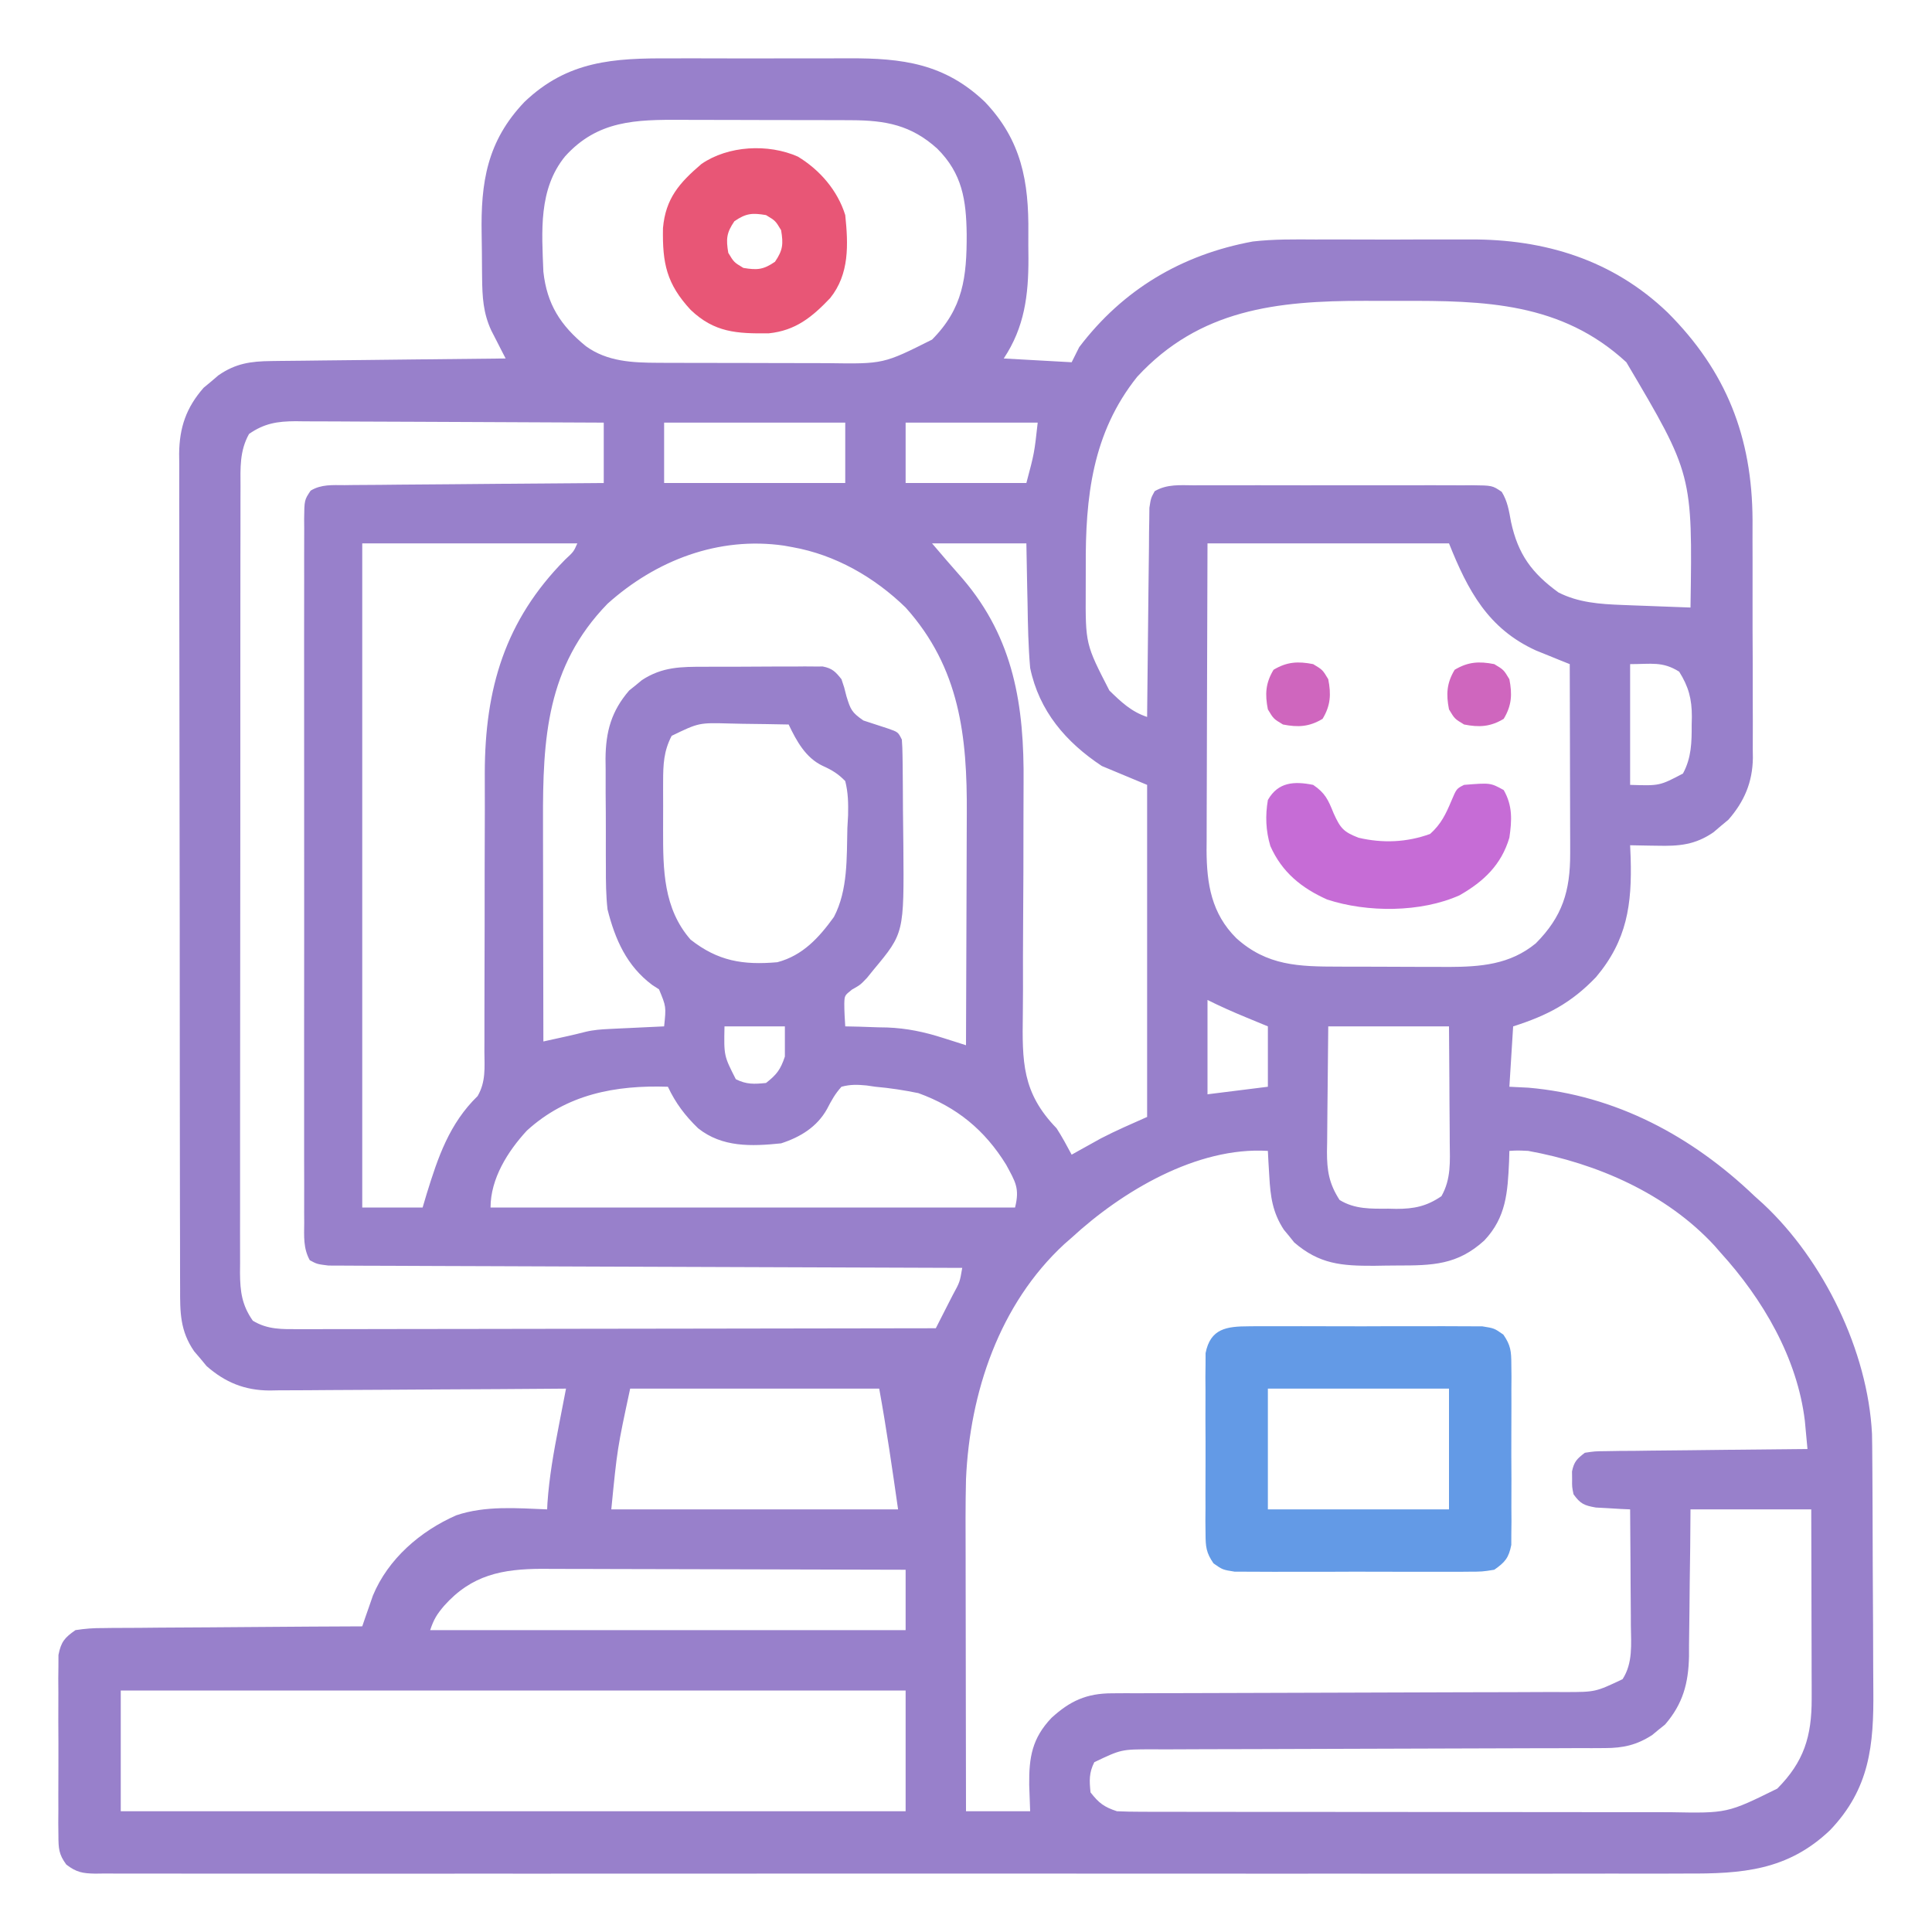 <?xml version="1.0" encoding="UTF-8"?>
<svg className='bg-white' version="1.1" xmlns="http://www.w3.org/2000/svg" width="512" height="512">
<path d="M0 0 C1.796 -0.003 3.593 -0.007 5.389 -0.012 C9.138 -0.017 12.886 -0.009 16.635 0.01 C21.413 0.033 26.189 0.019 30.967 -0.005 C34.672 -0.019 38.376 -0.014 42.081 -0.004 C43.841 -0.001 45.602 -0.005 47.362 -0.014 C61.471 -0.073 72.71 1.35 83.375 11.531 C93.083 21.7 95.051 32.672 94.896 46.283 C94.875 48.528 94.896 50.77 94.922 53.016 C94.94 62.741 93.891 71.257 88.375 79.531 C94.315 79.861 100.255 80.191 106.375 80.531 C107.035 79.211 107.695 77.891 108.375 76.531 C119.969 61.244 135.568 51.995 154.375 48.531 C159.918 47.889 165.491 47.965 171.062 48 C172.619 47.997 174.176 47.993 175.733 47.988 C178.97 47.983 182.207 47.991 185.444 48.01 C189.549 48.033 193.653 48.019 197.757 47.995 C200.965 47.981 204.172 47.986 207.379 47.996 C208.89 47.999 210.402 47.996 211.913 47.986 C231.724 47.889 249.762 53.39 264.298 67.331 C279.903 82.917 286.717 100.404 286.817 122.34 C286.815 124.086 286.812 125.832 286.809 127.578 C286.813 129.403 286.818 131.227 286.824 133.052 C286.833 136.854 286.831 140.656 286.821 144.458 C286.81 149.316 286.83 154.173 286.859 159.03 C286.877 162.79 286.877 166.549 286.871 170.308 C286.871 172.099 286.877 173.89 286.89 175.681 C286.905 178.186 286.894 180.689 286.877 183.194 C286.886 183.923 286.896 184.651 286.906 185.402 C286.815 191.815 284.639 196.947 280.41 201.773 C279.759 202.312 279.108 202.851 278.438 203.406 C277.789 203.961 277.141 204.515 276.473 205.086 C271.617 208.432 267.344 208.8 261.562 208.656 C260.87 208.647 260.177 208.638 259.463 208.629 C257.767 208.606 256.071 208.57 254.375 208.531 C254.421 209.631 254.468 210.73 254.516 211.863 C254.883 224.194 253.574 233.701 245.348 243.465 C238.806 250.317 232.38 253.682 223.375 256.531 C223.045 261.811 222.715 267.091 222.375 272.531 C224.046 272.614 225.716 272.696 227.438 272.781 C250.609 274.791 270.774 285.644 287.375 301.531 C288.124 302.205 288.873 302.88 289.645 303.574 C305.657 318.521 317.364 342.551 318.476 364.523 C318.525 366.728 318.544 368.932 318.552 371.138 C318.559 371.97 318.565 372.802 318.572 373.659 C318.592 376.392 318.603 379.126 318.613 381.859 C318.617 382.799 318.621 383.739 318.626 384.707 C318.646 389.68 318.661 394.653 318.67 399.625 C318.681 404.737 318.716 409.849 318.755 414.96 C318.782 418.914 318.79 422.867 318.793 426.82 C318.798 428.704 318.81 430.587 318.828 432.47 C318.963 447 317.888 458.519 307.375 469.531 C296.124 480.272 284 481.12 269.185 481.039 C267.343 481.044 265.501 481.05 263.659 481.058 C258.617 481.075 253.577 481.067 248.535 481.054 C243.091 481.045 237.647 481.059 232.202 481.07 C221.547 481.088 210.892 481.084 200.236 481.072 C191.58 481.063 182.923 481.062 174.266 481.067 C173.034 481.067 171.801 481.068 170.532 481.068 C168.028 481.07 165.525 481.071 163.021 481.072 C140.226 481.083 117.431 481.072 94.636 481.051 C73.823 481.032 53.01 481.034 32.197 481.053 C8.806 481.074 -14.585 481.083 -37.976 481.07 C-40.469 481.069 -42.961 481.068 -45.453 481.067 C-47.292 481.066 -47.292 481.066 -49.169 481.065 C-57.821 481.061 -66.474 481.067 -75.126 481.076 C-85.661 481.088 -96.196 481.085 -106.731 481.063 C-112.109 481.053 -117.486 481.049 -122.864 481.062 C-127.782 481.074 -132.699 481.067 -137.617 481.046 C-139.401 481.042 -141.184 481.044 -142.968 481.053 C-145.384 481.066 -147.798 481.053 -150.214 481.035 C-151.264 481.049 -151.264 481.049 -152.336 481.063 C-155.681 481.011 -157.372 480.726 -160.056 478.661 C-162.057 475.945 -162.132 474.356 -162.143 471 C-162.155 469.892 -162.168 468.784 -162.181 467.643 C-162.173 466.451 -162.165 465.259 -162.156 464.031 C-162.16 462.803 -162.164 461.576 -162.168 460.311 C-162.171 457.715 -162.163 455.119 -162.146 452.523 C-162.125 448.546 -162.146 444.571 -162.172 440.594 C-162.169 438.073 -162.164 435.552 -162.156 433.031 C-162.168 431.244 -162.168 431.244 -162.181 429.42 C-162.162 427.758 -162.162 427.758 -162.143 426.062 C-162.139 425.089 -162.136 424.115 -162.133 423.111 C-161.453 419.658 -160.513 418.536 -157.625 416.531 C-155.01 416.128 -152.808 415.966 -150.194 415.985 C-149.452 415.975 -148.711 415.965 -147.946 415.954 C-145.5 415.925 -143.055 415.923 -140.609 415.922 C-138.911 415.907 -137.213 415.89 -135.515 415.872 C-131.05 415.828 -126.585 415.808 -122.12 415.793 C-117.561 415.773 -113.003 415.731 -108.445 415.691 C-99.505 415.616 -90.565 415.566 -81.625 415.531 C-81.373 414.792 -81.121 414.053 -80.862 413.292 C-80.52 412.314 -80.177 411.336 -79.824 410.328 C-79.49 409.362 -79.156 408.396 -78.811 407.401 C-74.783 397.656 -66.218 390.268 -56.688 386.094 C-48.952 383.497 -40.671 384.213 -32.625 384.531 C-32.599 383.981 -32.573 383.43 -32.547 382.863 C-32.078 375.997 -30.895 369.349 -29.578 362.605 C-29.391 361.635 -29.203 360.664 -29.01 359.663 C-28.551 357.286 -28.089 354.908 -27.625 352.531 C-28.672 352.54 -29.719 352.549 -30.798 352.558 C-40.685 352.639 -50.571 352.699 -60.458 352.738 C-65.541 352.759 -70.623 352.788 -75.706 352.833 C-80.614 352.877 -85.522 352.9 -90.431 352.911 C-92.3 352.918 -94.169 352.933 -96.038 352.954 C-98.663 352.983 -101.288 352.987 -103.914 352.985 C-104.68 353 -105.446 353.014 -106.235 353.029 C-112.789 352.979 -117.929 350.894 -122.867 346.566 C-123.406 345.915 -123.945 345.264 -124.5 344.594 C-125.054 343.945 -125.609 343.297 -126.18 342.629 C-129.911 337.213 -129.914 332.314 -129.892 325.948 C-129.897 324.978 -129.901 324.007 -129.906 323.007 C-129.919 319.753 -129.917 316.498 -129.916 313.243 C-129.922 310.91 -129.928 308.578 -129.936 306.245 C-129.954 299.906 -129.958 293.568 -129.96 287.229 C-129.961 281.938 -129.969 276.647 -129.976 271.356 C-129.992 259.587 -129.997 247.818 -129.996 236.048 C-129.996 235.342 -129.996 234.636 -129.996 233.909 C-129.996 233.202 -129.995 232.495 -129.995 231.767 C-129.995 220.314 -130.014 208.861 -130.042 197.408 C-130.071 185.642 -130.084 173.876 -130.083 162.11 C-130.082 155.507 -130.088 148.904 -130.109 142.301 C-130.128 136.09 -130.129 129.879 -130.114 123.668 C-130.112 121.39 -130.117 119.111 -130.129 116.833 C-130.144 113.72 -130.135 110.608 -130.119 107.495 C-130.13 106.596 -130.14 105.696 -130.151 104.77 C-130.075 97.809 -128.28 92.561 -123.66 87.289 C-123.009 86.75 -122.358 86.211 -121.688 85.656 C-121.039 85.102 -120.391 84.548 -119.723 83.977 C-115.161 80.833 -111.21 80.273 -105.723 80.212 C-104.713 80.197 -104.713 80.197 -103.682 80.182 C-101.469 80.151 -99.256 80.134 -97.043 80.117 C-95.503 80.098 -93.963 80.079 -92.423 80.059 C-88.381 80.007 -84.338 79.968 -80.296 79.93 C-76.167 79.89 -72.037 79.839 -67.908 79.789 C-59.814 79.692 -51.72 79.608 -43.625 79.531 C-43.974 78.856 -44.324 78.18 -44.684 77.484 C-45.139 76.592 -45.594 75.7 -46.062 74.781 C-46.515 73.9 -46.967 73.018 -47.434 72.109 C-49.595 67.432 -49.809 63.19 -49.863 58.09 C-49.871 57.367 -49.879 56.644 -49.888 55.899 C-49.902 54.369 -49.912 52.838 -49.92 51.307 C-49.932 49.761 -49.952 48.214 -49.982 46.668 C-50.247 32.856 -48.566 21.945 -38.625 11.531 C-27.175 0.601 -15.002 -0.08 0 0 Z M-27.875 25.969 C-34.971 34.677 -34.039 45.875 -33.625 56.531 C-32.683 65.173 -29.069 70.803 -22.352 76.277 C-16.704 80.379 -9.984 80.653 -3.212 80.677 C-1.96 80.683 -0.708 80.689 0.582 80.696 C1.936 80.697 3.29 80.698 4.645 80.699 C6.049 80.702 7.454 80.706 8.859 80.709 C11.798 80.715 14.738 80.717 17.677 80.717 C21.422 80.716 25.168 80.73 28.913 80.747 C31.814 80.759 34.714 80.76 37.615 80.76 C38.995 80.761 40.375 80.765 41.754 80.773 C56.509 80.993 56.509 80.993 69.375 74.531 C77.621 66.226 78.592 57.983 78.556 46.581 C78.435 37.534 77.395 30.516 70.734 23.902 C63.849 17.691 57.136 16.418 47.962 16.386 C46.71 16.38 45.458 16.373 44.168 16.367 C42.814 16.365 41.46 16.364 40.105 16.363 C38.701 16.36 37.296 16.357 35.891 16.353 C32.952 16.347 30.012 16.345 27.073 16.346 C23.328 16.346 19.582 16.332 15.837 16.315 C12.936 16.304 10.036 16.302 7.135 16.303 C5.755 16.301 4.375 16.297 2.996 16.289 C-9.15 16.227 -19.255 16.414 -27.875 25.969 Z M123.734 84.391 C111.835 99.284 110.001 116.293 110.114 134.765 C110.125 136.86 110.114 138.954 110.102 141.049 C110.041 155.215 110.041 155.215 116.375 167.531 C119.516 170.587 122.18 173.133 126.375 174.531 C126.381 173.811 126.387 173.091 126.393 172.35 C126.451 165.566 126.523 158.783 126.611 152 C126.655 148.513 126.695 145.025 126.721 141.538 C126.752 137.529 126.807 133.52 126.863 129.512 C126.873 127.632 126.873 127.632 126.883 125.714 C126.902 124.553 126.922 123.392 126.943 122.196 C126.954 121.172 126.965 120.149 126.976 119.094 C127.375 116.531 127.375 116.531 128.379 114.701 C131.631 112.795 135.081 113.115 138.746 113.143 C140.027 113.135 140.027 113.135 141.334 113.127 C144.16 113.114 146.986 113.123 149.812 113.133 C151.774 113.131 153.736 113.128 155.697 113.124 C159.809 113.12 163.922 113.126 168.034 113.14 C173.311 113.157 178.586 113.147 183.863 113.129 C187.914 113.119 191.964 113.122 196.015 113.13 C197.961 113.132 199.907 113.129 201.852 113.122 C204.57 113.115 207.286 113.126 210.004 113.143 C210.811 113.137 211.619 113.131 212.45 113.125 C217.868 113.187 217.868 113.187 220.348 114.873 C221.912 117.398 222.273 119.938 222.812 122.844 C224.671 131.442 228.337 136.42 235.375 141.531 C240.641 144.228 246.369 144.628 252.211 144.848 C253.274 144.89 254.338 144.931 255.434 144.975 C256.528 145.014 257.622 145.053 258.75 145.094 C260.426 145.159 260.426 145.159 262.137 145.225 C264.883 145.33 267.629 145.432 270.375 145.531 C270.918 110.201 270.918 110.201 253.375 80.531 C236.164 64.637 215.711 64.182 193.58 64.271 C190.381 64.281 187.183 64.271 183.984 64.258 C160.731 64.241 140.258 66.498 123.734 84.391 Z M-111.625 99.531 C-114.154 104.05 -113.908 108.564 -113.886 113.596 C-113.89 114.511 -113.893 115.426 -113.897 116.368 C-113.908 119.434 -113.904 122.5 -113.9 125.566 C-113.904 127.764 -113.909 129.962 -113.915 132.16 C-113.929 138.131 -113.929 144.102 -113.927 150.073 C-113.926 155.056 -113.93 160.038 -113.935 165.021 C-113.947 177.447 -113.946 189.873 -113.94 202.299 C-113.934 213.087 -113.946 223.875 -113.965 234.663 C-113.984 245.745 -113.992 256.826 -113.989 267.907 C-113.987 274.126 -113.989 280.346 -114.003 286.566 C-114.016 292.414 -114.014 298.262 -114.001 304.11 C-113.999 306.257 -114.001 308.404 -114.01 310.551 C-114.02 313.481 -114.012 316.41 -113.999 319.339 C-114.007 320.19 -114.014 321.041 -114.022 321.917 C-113.977 326.811 -113.528 330.393 -110.625 334.531 C-106.694 336.926 -102.864 336.778 -98.342 336.772 C-97.619 336.773 -96.896 336.775 -96.151 336.777 C-93.734 336.78 -91.318 336.769 -88.901 336.758 C-87.166 336.758 -85.432 336.758 -83.697 336.759 C-78.991 336.76 -74.285 336.748 -69.579 336.734 C-64.659 336.722 -59.74 336.72 -54.82 336.718 C-45.506 336.712 -36.192 336.695 -26.878 336.675 C-16.273 336.653 -5.669 336.642 4.936 336.632 C26.749 336.611 48.562 336.576 70.375 336.531 C71.547 334.242 72.712 331.95 73.875 329.656 C74.376 328.68 74.376 328.68 74.887 327.684 C76.743 324.279 76.743 324.279 77.375 320.531 C76.496 320.529 75.618 320.526 74.713 320.524 C53.356 320.465 32 320.389 10.644 320.296 C0.316 320.251 -10.012 320.211 -20.34 320.185 C-29.339 320.162 -38.339 320.129 -47.338 320.083 C-52.105 320.059 -56.872 320.04 -61.639 320.034 C-66.123 320.028 -70.607 320.008 -75.091 319.977 C-76.739 319.968 -78.388 319.964 -80.036 319.966 C-82.282 319.968 -84.527 319.951 -86.772 319.93 C-88.66 319.923 -88.66 319.923 -90.585 319.916 C-93.625 319.531 -93.625 319.531 -95.529 318.502 C-97.281 315.351 -97.037 312.109 -97.006 308.598 C-97.011 307.781 -97.015 306.964 -97.02 306.122 C-97.032 303.374 -97.023 300.627 -97.013 297.879 C-97.017 295.913 -97.023 293.947 -97.029 291.981 C-97.043 286.634 -97.037 281.287 -97.028 275.94 C-97.02 270.352 -97.027 264.764 -97.032 259.176 C-97.038 249.791 -97.03 240.406 -97.016 231.021 C-97 220.16 -97.005 209.3 -97.022 198.44 C-97.035 189.126 -97.037 179.812 -97.029 170.498 C-97.025 164.931 -97.024 159.363 -97.034 153.796 C-97.043 148.563 -97.037 143.329 -97.019 138.096 C-97.015 136.172 -97.016 134.248 -97.023 132.324 C-97.031 129.704 -97.021 127.084 -97.006 124.465 C-97.013 123.697 -97.019 122.93 -97.026 122.139 C-96.969 117.045 -96.969 117.045 -95.304 114.56 C-92.507 112.846 -89.492 113.092 -86.308 113.099 C-85.566 113.089 -84.824 113.078 -84.06 113.068 C-81.609 113.038 -79.158 113.029 -76.707 113.02 C-75.007 113.003 -73.308 112.985 -71.608 112.965 C-67.135 112.918 -62.662 112.888 -58.188 112.862 C-53.623 112.832 -49.059 112.785 -44.494 112.74 C-35.538 112.654 -26.582 112.588 -17.625 112.531 C-17.625 107.251 -17.625 101.971 -17.625 96.531 C-28.995 96.463 -40.365 96.408 -51.735 96.376 C-57.015 96.36 -62.295 96.339 -67.575 96.305 C-72.671 96.272 -77.767 96.254 -82.864 96.247 C-84.807 96.241 -86.75 96.23 -88.693 96.214 C-91.418 96.192 -94.141 96.189 -96.866 96.191 C-97.667 96.18 -98.468 96.169 -99.294 96.158 C-104.095 96.184 -107.557 96.704 -111.625 99.531 Z M-1.625 96.531 C-1.625 101.811 -1.625 107.091 -1.625 112.531 C14.215 112.531 30.055 112.531 46.375 112.531 C46.375 107.251 46.375 101.971 46.375 96.531 C30.535 96.531 14.695 96.531 -1.625 96.531 Z M62.375 96.531 C62.375 101.811 62.375 107.091 62.375 112.531 C72.935 112.531 83.495 112.531 94.375 112.531 C96.485 104.601 96.485 104.601 97.375 96.531 C85.825 96.531 74.275 96.531 62.375 96.531 Z M-81.625 128.531 C-81.625 186.611 -81.625 244.691 -81.625 304.531 C-76.345 304.531 -71.065 304.531 -65.625 304.531 C-65.273 303.348 -64.921 302.165 -64.559 300.945 C-61.557 291.209 -58.549 282.292 -51.047 274.997 C-48.842 271.174 -49.219 267.474 -49.256 263.135 C-49.252 262.184 -49.249 261.232 -49.245 260.251 C-49.238 258.183 -49.239 256.115 -49.245 254.047 C-49.254 250.762 -49.244 247.477 -49.228 244.192 C-49.188 234.85 -49.187 225.509 -49.189 216.168 C-49.189 210.451 -49.17 204.734 -49.14 199.017 C-49.129 195.803 -49.141 192.589 -49.154 189.375 C-49.113 167.03 -43.814 148.967 -27.848 132.824 C-25.604 130.74 -25.604 130.74 -24.625 128.531 C-43.435 128.531 -62.245 128.531 -81.625 128.531 Z M69.375 128.531 C73.39 133.23 73.39 133.23 77.465 137.875 C91.114 153.803 93.823 171.667 93.633 191.983 C93.605 195.251 93.6 198.519 93.602 201.787 C93.606 211.07 93.583 220.353 93.509 229.636 C93.465 235.337 93.461 241.036 93.481 246.737 C93.481 248.896 93.466 251.056 93.436 253.215 C93.263 265.899 93.201 274.075 102.375 283.531 C103.847 285.813 105.096 288.134 106.375 290.531 C107.065 290.145 107.754 289.758 108.465 289.359 C109.405 288.839 110.344 288.318 111.312 287.781 C112.229 287.271 113.146 286.76 114.09 286.234 C118.098 284.156 122.249 282.365 126.375 280.531 C126.375 251.491 126.375 222.451 126.375 192.531 C122.415 190.881 118.455 189.231 114.375 187.531 C104.82 181.203 97.754 172.958 95.375 161.531 C94.885 155.845 94.772 150.173 94.688 144.469 C94.654 142.92 94.62 141.371 94.584 139.822 C94.497 136.059 94.437 132.296 94.375 128.531 C86.125 128.531 77.875 128.531 69.375 128.531 Z M142.375 128.531 C142.317 143.952 142.317 143.952 142.277 159.373 C142.265 165.667 142.251 171.961 142.224 178.255 C142.202 183.332 142.19 188.408 142.185 193.485 C142.182 195.418 142.174 197.35 142.164 199.282 C142.149 201.999 142.147 204.715 142.148 207.431 C142.141 208.222 142.134 209.012 142.126 209.827 C142.159 218.775 143.432 226.624 150.016 233.16 C158.154 240.503 166.596 240.687 177.145 240.699 C178.18 240.703 179.216 240.706 180.283 240.709 C182.469 240.714 184.655 240.717 186.841 240.717 C190.166 240.719 193.49 240.737 196.814 240.756 C198.945 240.759 201.076 240.761 203.207 240.762 C204.684 240.772 204.684 240.772 206.191 240.783 C214.781 240.755 222.531 240.158 229.375 234.531 C236.423 227.432 238.511 220.708 238.489 210.709 C238.488 209.589 238.488 208.468 238.488 207.313 C238.483 206.119 238.478 204.925 238.473 203.695 C238.471 202.461 238.47 201.226 238.468 199.954 C238.463 196.022 238.45 192.089 238.438 188.156 C238.432 185.486 238.428 182.815 238.424 180.145 C238.413 173.607 238.396 167.069 238.375 160.531 C237.565 160.207 236.754 159.883 235.919 159.55 C234.849 159.114 233.779 158.679 232.676 158.23 C231.618 157.803 230.56 157.376 229.47 156.936 C216.746 151.16 211.395 141.081 206.375 128.531 C185.255 128.531 164.135 128.531 142.375 128.531 Z M-16.625 144.531 C-32.792 161.162 -33.794 180.274 -33.723 202.133 C-33.721 203.822 -33.719 205.512 -33.718 207.202 C-33.715 211.617 -33.705 216.033 -33.694 220.449 C-33.683 224.967 -33.679 229.485 -33.674 234.004 C-33.663 242.846 -33.646 251.689 -33.625 260.531 C-32.208 260.219 -30.792 259.907 -29.375 259.594 C-28.586 259.42 -27.797 259.246 -26.984 259.066 C-25.473 258.724 -23.966 258.362 -22.466 257.978 C-20.316 257.456 -18.287 257.319 -16.078 257.215 C-14.812 257.152 -14.812 257.152 -13.52 257.088 C-12.647 257.049 -11.774 257.009 -10.875 256.969 C-9.543 256.904 -9.543 256.904 -8.184 256.838 C-5.998 256.732 -3.811 256.63 -1.625 256.531 C-1.077 251.293 -1.077 251.293 -2.98 246.719 C-3.585 246.327 -4.19 245.935 -4.812 245.531 C-11.526 240.499 -14.608 233.532 -16.625 225.531 C-17.039 221.827 -17.07 218.159 -17.059 214.434 C-17.064 213.4 -17.069 212.366 -17.074 211.301 C-17.081 209.129 -17.08 206.956 -17.071 204.784 C-17.063 201.474 -17.091 198.167 -17.123 194.857 C-17.125 192.737 -17.124 190.617 -17.121 188.496 C-17.132 187.516 -17.144 186.535 -17.155 185.525 C-17.083 178.371 -15.607 172.987 -10.879 167.508 C-10.042 166.839 -10.042 166.839 -9.188 166.156 C-8.632 165.695 -8.076 165.233 -7.504 164.758 C-2.084 161.22 2.882 161.224 9.164 161.23 C10.574 161.224 10.574 161.224 12.013 161.217 C13.995 161.212 15.977 161.211 17.959 161.216 C20.996 161.219 24.033 161.195 27.07 161.17 C28.997 161.168 30.924 161.167 32.852 161.168 C34.216 161.154 34.216 161.154 35.607 161.14 C36.874 161.149 36.874 161.149 38.167 161.159 C38.909 161.158 39.651 161.158 40.415 161.157 C42.928 161.637 43.801 162.554 45.375 164.531 C46.113 166.688 46.113 166.688 46.688 169.031 C47.779 172.539 48.039 173.3 51.188 175.469 C53.35 176.19 55.517 176.898 57.688 177.594 C60.375 178.531 60.375 178.531 61.375 180.531 C61.484 181.923 61.534 183.319 61.552 184.715 C61.571 186.013 61.571 186.013 61.591 187.337 C61.598 188.276 61.606 189.216 61.613 190.184 C61.621 191.153 61.629 192.123 61.638 193.123 C61.652 195.183 61.662 197.244 61.67 199.304 C61.687 202.425 61.731 205.545 61.775 208.666 C61.959 231.831 61.959 231.831 53.875 241.531 C53.024 242.583 53.024 242.583 52.156 243.656 C50.375 245.531 50.375 245.531 48.156 246.781 C46.192 248.35 46.192 248.35 46.123 250.496 C46.125 252.51 46.243 254.522 46.375 256.531 C47.596 256.557 48.816 256.583 50.074 256.609 C51.737 256.666 53.4 256.723 55.062 256.781 C55.86 256.795 56.657 256.81 57.479 256.824 C62.694 257.03 67.232 257.983 72.214 259.569 C73.372 259.935 74.529 260.301 75.722 260.678 C76.597 260.959 77.473 261.241 78.375 261.531 C78.422 251.734 78.457 241.936 78.479 232.138 C78.489 227.587 78.503 223.036 78.526 218.485 C78.548 214.083 78.56 209.68 78.565 205.278 C78.568 203.609 78.576 201.94 78.586 200.272 C78.715 179.704 76.748 161.535 62.375 145.531 C54.12 137.507 43.764 131.552 32.375 129.531 C31.643 129.398 30.911 129.266 30.156 129.129 C12.791 126.62 -3.807 133.019 -16.625 144.531 Z M254.375 160.531 C254.375 171.091 254.375 181.651 254.375 192.531 C262.182 192.784 262.182 192.784 268.375 189.531 C270.635 185.35 270.709 181.242 270.688 176.594 C270.704 175.903 270.72 175.213 270.736 174.502 C270.741 169.769 269.884 166.537 267.375 162.531 C262.951 159.751 260.014 160.531 254.375 160.531 Z M0.375 179.531 C-1.751 183.609 -1.882 187.149 -1.891 191.703 C-1.893 192.385 -1.894 193.067 -1.896 193.769 C-1.898 195.208 -1.894 196.647 -1.886 198.086 C-1.875 200.261 -1.886 202.435 -1.898 204.609 C-1.91 215.025 -1.822 225.273 5.375 233.531 C12.619 239.233 19.273 240.33 28.375 239.531 C35.105 237.752 39.401 233.039 43.375 227.531 C47.109 220.403 46.743 211.829 46.938 203.969 C47 202.845 47.063 201.722 47.127 200.564 C47.19 197.364 47.155 194.638 46.375 191.531 C44.498 189.585 42.843 188.591 40.386 187.487 C35.865 185.338 33.468 180.916 31.375 176.531 C27.333 176.444 23.292 176.391 19.25 176.344 C18.108 176.319 16.966 176.293 15.789 176.268 C7.584 176.042 7.584 176.042 0.375 179.531 Z M142.375 249.531 C142.375 257.781 142.375 266.031 142.375 274.531 C147.655 273.871 152.935 273.211 158.375 272.531 C158.375 267.251 158.375 261.971 158.375 256.531 C156.477 255.748 154.58 254.964 152.625 254.156 C149.13 252.713 145.76 251.224 142.375 249.531 Z M14.375 256.531 C14.211 264.317 14.211 264.317 17.375 270.531 C20.216 271.952 22.23 271.846 25.375 271.531 C28.223 269.299 29.225 267.981 30.375 264.531 C30.375 261.891 30.375 259.251 30.375 256.531 C25.095 256.531 19.815 256.531 14.375 256.531 Z M174.375 256.531 C174.306 262.118 174.246 267.704 174.21 273.292 C174.195 275.191 174.175 277.09 174.149 278.989 C174.112 281.724 174.095 284.46 174.082 287.195 C174.067 288.039 174.051 288.883 174.035 289.753 C174.034 294.759 174.573 298.201 177.375 302.531 C181.385 305.012 185.719 304.865 190.312 304.844 C191.348 304.868 191.348 304.868 192.404 304.893 C197.13 304.897 200.46 304.209 204.375 301.531 C206.952 296.978 206.632 292.369 206.57 287.293 C206.566 285.972 206.566 285.972 206.562 284.624 C206.551 281.822 206.525 279.021 206.5 276.219 C206.49 274.314 206.481 272.41 206.473 270.506 C206.452 265.847 206.413 261.19 206.375 256.531 C195.815 256.531 185.255 256.531 174.375 256.531 Z M-38 284.156 C-43.1 289.683 -47.625 296.907 -47.625 304.531 C-1.755 304.531 44.115 304.531 91.375 304.531 C92.661 299.386 91.434 297.703 89.016 293.191 C83.34 283.989 75.915 277.899 65.75 274.219 C61.961 273.447 58.223 272.866 54.375 272.531 C53.605 272.419 52.836 272.307 52.043 272.191 C49.597 271.96 47.752 271.891 45.375 272.531 C43.699 274.368 42.688 276.218 41.551 278.426 C38.887 283.195 34.491 285.867 29.375 287.531 C21.539 288.336 13.773 288.635 7.375 283.531 C3.941 280.212 1.405 276.857 -0.625 272.531 C-14.522 272.068 -27.411 274.494 -38 284.156 Z M106.375 312.531 C105.746 313.08 105.117 313.63 104.469 314.195 C87.172 330.156 79.383 353.621 78.375 376.531 C78.208 383.37 78.258 390.211 78.277 397.051 C78.279 399.005 78.281 400.96 78.282 402.914 C78.285 408.015 78.295 413.116 78.306 418.217 C78.317 423.44 78.321 428.662 78.326 433.885 C78.337 444.1 78.354 454.316 78.375 464.531 C83.985 464.531 89.595 464.531 95.375 464.531 C95.293 462.221 95.21 459.911 95.125 457.531 C95.045 450.194 95.908 445.187 101.023 439.793 C105.94 435.296 110.313 433.284 117.061 433.273 C118.762 433.263 118.762 433.263 120.498 433.252 C121.733 433.255 122.968 433.257 124.24 433.26 C126.248 433.252 128.255 433.244 130.263 433.236 C132.416 433.229 134.569 433.227 136.722 433.226 C141.214 433.224 145.707 433.206 150.199 433.186 C161.357 433.136 172.515 433.105 183.674 433.084 C192.347 433.068 201.021 433.045 209.694 433.001 C214.158 432.979 218.621 432.971 223.084 432.974 C226.516 432.972 229.948 432.95 233.381 432.932 C235.23 432.939 235.23 432.939 237.117 432.946 C245.184 432.938 245.184 432.938 252.375 429.531 C255.148 425.238 254.63 420.233 254.57 415.293 C254.567 414.412 254.565 413.531 254.562 412.624 C254.551 409.822 254.525 407.021 254.5 404.219 C254.49 402.314 254.481 400.41 254.473 398.506 C254.451 393.848 254.416 389.189 254.375 384.531 C253.544 384.494 252.712 384.456 251.855 384.418 C250.769 384.352 249.682 384.286 248.562 384.219 C247.484 384.161 246.405 384.103 245.293 384.043 C242.183 383.498 241.193 383.052 239.375 380.531 C238.977 378.594 238.977 378.594 239 376.531 C238.992 375.851 238.985 375.17 238.977 374.469 C239.508 371.887 240.285 371.132 242.375 369.531 C244.976 369.133 244.976 369.133 248.132 369.099 C249.313 369.079 250.494 369.059 251.71 369.039 C253.623 369.029 253.623 369.029 255.574 369.02 C256.88 369.002 258.185 368.984 259.53 368.965 C262.997 368.918 266.464 368.888 269.931 368.862 C273.471 368.832 277.01 368.785 280.549 368.74 C287.491 368.654 294.433 368.587 301.375 368.531 C301.231 366.947 301.082 365.362 300.932 363.778 C300.85 362.896 300.767 362.013 300.683 361.104 C298.681 344.358 289.508 328.784 278.375 316.531 C277.825 315.9 277.274 315.268 276.707 314.617 C263.938 300.807 245.588 292.841 227.375 289.531 C224.567 289.399 224.567 289.399 222.375 289.531 C222.349 290.449 222.323 291.367 222.297 292.312 C221.916 300.545 221.54 307.118 215.73 313.273 C208.596 319.771 202.023 319.904 192.62 319.902 C190.578 319.906 188.539 319.943 186.498 319.98 C177.894 320.006 172.04 319.557 165.352 313.785 C164.683 312.948 164.683 312.948 164 312.094 C163.308 311.26 163.308 311.26 162.602 310.41 C159.605 305.819 159.054 301.645 158.75 296.219 C158.638 294.337 158.638 294.337 158.523 292.418 C158.474 291.465 158.425 290.513 158.375 289.531 C139.557 288.365 119.67 300.284 106.375 312.531 Z M-10.625 352.531 C-14.042 368.453 -14.042 368.453 -15.625 384.531 C9.455 384.531 34.535 384.531 60.375 384.531 C58.848 373.844 57.306 363.153 55.375 352.531 C33.595 352.531 11.815 352.531 -10.625 352.531 Z M270.375 384.531 C270.349 387.831 270.323 391.131 270.297 394.531 C270.258 397.745 270.213 400.959 270.167 404.172 C270.139 406.397 270.118 408.622 270.104 410.847 C270.082 414.055 270.036 417.261 269.984 420.469 C269.983 421.456 269.982 422.442 269.981 423.459 C269.83 430.623 268.368 436.063 263.629 441.555 C263.071 442.001 262.513 442.447 261.938 442.906 C261.382 443.368 260.826 443.829 260.254 444.305 C256.154 446.981 252.548 447.781 247.689 447.79 C245.988 447.8 245.988 447.8 244.252 447.81 C243.017 447.808 241.782 447.805 240.51 447.802 C238.502 447.811 236.495 447.819 234.487 447.827 C232.334 447.834 230.181 447.836 228.028 447.836 C223.536 447.838 219.043 447.856 214.551 447.877 C203.393 447.926 192.235 447.957 181.076 447.978 C172.403 447.995 163.729 448.018 155.056 448.061 C150.592 448.083 146.129 448.091 141.666 448.089 C138.234 448.091 134.802 448.112 131.369 448.131 C129.52 448.124 129.52 448.124 127.633 448.117 C119.513 448.126 119.513 448.126 112.375 451.531 C110.955 454.372 111.06 456.386 111.375 459.531 C113.607 462.379 114.925 463.381 118.375 464.531 C120.498 464.627 122.624 464.662 124.749 464.665 C125.399 464.667 126.049 464.669 126.718 464.672 C128.899 464.678 131.079 464.677 133.26 464.677 C134.822 464.68 136.385 464.683 137.947 464.687 C142.195 464.696 146.443 464.698 150.691 464.699 C153.347 464.699 156.003 464.701 158.658 464.704 C167.928 464.713 177.197 464.717 186.466 464.717 C195.098 464.716 203.729 464.726 212.36 464.742 C219.775 464.755 227.19 464.761 234.605 464.76 C239.031 464.76 243.457 464.763 247.884 464.773 C252.052 464.783 256.22 464.783 260.388 464.776 C261.913 464.775 263.438 464.777 264.962 464.783 C280.118 465.071 280.118 465.071 293.375 458.531 C300.423 451.432 302.511 444.708 302.489 434.709 C302.488 433.589 302.488 432.468 302.488 431.313 C302.483 430.119 302.478 428.925 302.473 427.695 C302.471 426.461 302.47 425.226 302.468 423.954 C302.463 420.022 302.45 416.089 302.438 412.156 C302.432 409.486 302.428 406.815 302.424 404.145 C302.414 397.607 302.394 391.069 302.375 384.531 C291.815 384.531 281.255 384.531 270.375 384.531 Z M-59.938 410.094 C-61.859 412.358 -62.663 413.646 -63.625 416.531 C-22.045 416.531 19.535 416.531 62.375 416.531 C62.375 411.251 62.375 405.971 62.375 400.531 C48.971 400.485 35.566 400.449 22.162 400.428 C15.937 400.417 9.712 400.403 3.488 400.38 C-2.523 400.359 -8.534 400.347 -14.544 400.341 C-16.834 400.338 -19.123 400.331 -21.413 400.32 C-24.628 400.305 -27.842 400.303 -31.056 400.304 C-31.997 400.297 -32.937 400.29 -33.905 400.282 C-44.521 400.315 -52.618 401.873 -59.938 410.094 Z M-145.625 432.531 C-145.625 443.091 -145.625 453.651 -145.625 464.531 C-76.985 464.531 -8.345 464.531 62.375 464.531 C62.375 453.971 62.375 443.411 62.375 432.531 C-6.265 432.531 -74.905 432.531 -145.625 432.531 Z " fill="#9880CB" transform="translate(177.625,15.469)"/>
<path d="M0 0 C0.696 -0.007 1.393 -0.014 2.11 -0.021 C4.407 -0.039 6.703 -0.027 9 -0.014 C10.599 -0.016 12.198 -0.02 13.797 -0.025 C17.146 -0.031 20.495 -0.023 23.844 -0.004 C28.135 0.019 32.425 0.006 36.716 -0.018 C40.017 -0.033 43.318 -0.028 46.619 -0.018 C48.201 -0.015 49.783 -0.018 51.365 -0.028 C53.577 -0.038 55.788 -0.022 58 0 C59.887 0.005 59.887 0.005 61.812 0.01 C65 0.518 65 0.518 67.405 2.204 C69.361 5.042 69.506 6.619 69.518 10.049 C69.53 11.157 69.543 12.265 69.556 13.406 C69.548 14.598 69.54 15.79 69.531 17.018 C69.537 18.859 69.537 18.859 69.543 20.738 C69.546 23.334 69.538 25.93 69.521 28.525 C69.5 32.503 69.521 36.478 69.547 40.455 C69.544 42.976 69.539 45.497 69.531 48.018 C69.539 49.209 69.547 50.401 69.556 51.629 C69.543 52.737 69.531 53.845 69.518 54.986 C69.514 55.96 69.511 56.934 69.508 57.938 C68.831 61.376 67.863 62.51 65 64.518 C61.812 65.026 61.812 65.026 58 65.035 C57.304 65.042 56.607 65.049 55.89 65.056 C53.593 65.074 51.297 65.062 49 65.049 C47.401 65.052 45.802 65.055 44.203 65.06 C40.854 65.066 37.505 65.058 34.156 65.039 C29.865 65.016 25.575 65.029 21.284 65.053 C17.983 65.068 14.682 65.063 11.381 65.053 C9.799 65.05 8.217 65.053 6.635 65.063 C4.423 65.073 2.212 65.057 0 65.035 C-1.258 65.032 -2.516 65.029 -3.812 65.026 C-7 64.518 -7 64.518 -9.405 62.831 C-11.361 59.993 -11.506 58.416 -11.518 54.986 C-11.53 53.878 -11.543 52.77 -11.556 51.629 C-11.548 50.437 -11.54 49.245 -11.531 48.018 C-11.535 46.79 -11.539 45.562 -11.543 44.297 C-11.546 41.701 -11.538 39.105 -11.521 36.51 C-11.5 32.533 -11.521 28.557 -11.547 24.58 C-11.544 22.059 -11.539 19.538 -11.531 17.018 C-11.539 15.826 -11.547 14.634 -11.556 13.406 C-11.543 12.298 -11.531 11.19 -11.518 10.049 C-11.514 9.075 -11.511 8.101 -11.508 7.098 C-10.226 0.585 -5.945 0.015 0 0 Z M5 16.518 C5 27.078 5 37.638 5 48.518 C20.84 48.518 36.68 48.518 53 48.518 C53 37.958 53 27.398 53 16.518 C37.16 16.518 21.32 16.518 5 16.518 Z " fill="#639AE6" transform="translate(331,351.482)"/>
<path d="M0 0 C5.825 3.52 10.545 8.99 12.562 15.5 C13.368 23.336 13.687 31.119 8.562 37.5 C3.758 42.545 -0.599 46.106 -7.707 46.836 C-16.223 46.93 -22.113 46.618 -28.402 40.629 C-34.784 33.725 -35.918 28.298 -35.742 18.945 C-35.047 11.083 -31.39 6.95 -25.535 1.945 C-18.471 -2.922 -7.844 -3.476 0 0 Z M-16.812 17.125 C-18.925 20.212 -19.049 21.828 -18.438 25.5 C-16.938 28 -16.938 28 -14.438 29.5 C-10.766 30.112 -9.149 29.987 -6.062 27.875 C-3.95 24.788 -3.826 23.172 -4.438 19.5 C-5.938 17 -5.938 17 -8.438 15.5 C-12.109 14.888 -13.726 15.013 -16.812 17.125 Z " fill="#E85676" transform="translate(211.438,41.5)"/>
<path d="M0 0 C3.203 2.164 3.983 3.958 5.438 7.562 C7.226 11.497 8.025 12.444 12 14 C18.407 15.51 24.791 15.253 31 13 C33.892 10.405 35.148 7.759 36.625 4.25 C38 1 38 1 40 0 C46.977 -0.563 46.977 -0.563 50.5 1.375 C52.871 5.524 52.68 9.342 52 14 C49.854 21.213 45.191 25.599 38.805 29.258 C28.548 33.856 14.314 33.873 3.688 30.375 C-3.133 27.317 -8.266 23.138 -11.34 16.219 C-12.56 12.117 -12.714 8.212 -12 4 C-9.274 -0.771 -5.045 -1.009 0 0 Z " fill="#C66CD6" transform="translate(348,208)"/>
<path d="M0 0 C2.5 1.5 2.5 1.5 4 4 C4.791 8.021 4.622 10.964 2.5 14.5 C-1.036 16.622 -3.979 16.791 -8 16 C-10.5 14.5 -10.5 14.5 -12 12 C-12.791 7.979 -12.622 5.036 -10.5 1.5 C-6.964 -0.622 -4.021 -0.791 0 0 Z " fill="#CF66BE" transform="translate(396,176)"/>
<path d="M0 0 C2.5 1.5 2.5 1.5 4 4 C4.791 8.021 4.622 10.964 2.5 14.5 C-1.036 16.622 -3.979 16.791 -8 16 C-10.5 14.5 -10.5 14.5 -12 12 C-12.791 7.979 -12.622 5.036 -10.5 1.5 C-6.964 -0.622 -4.021 -0.791 0 0 Z " fill="#CF66BE" transform="translate(348,176)"/>
</svg>
